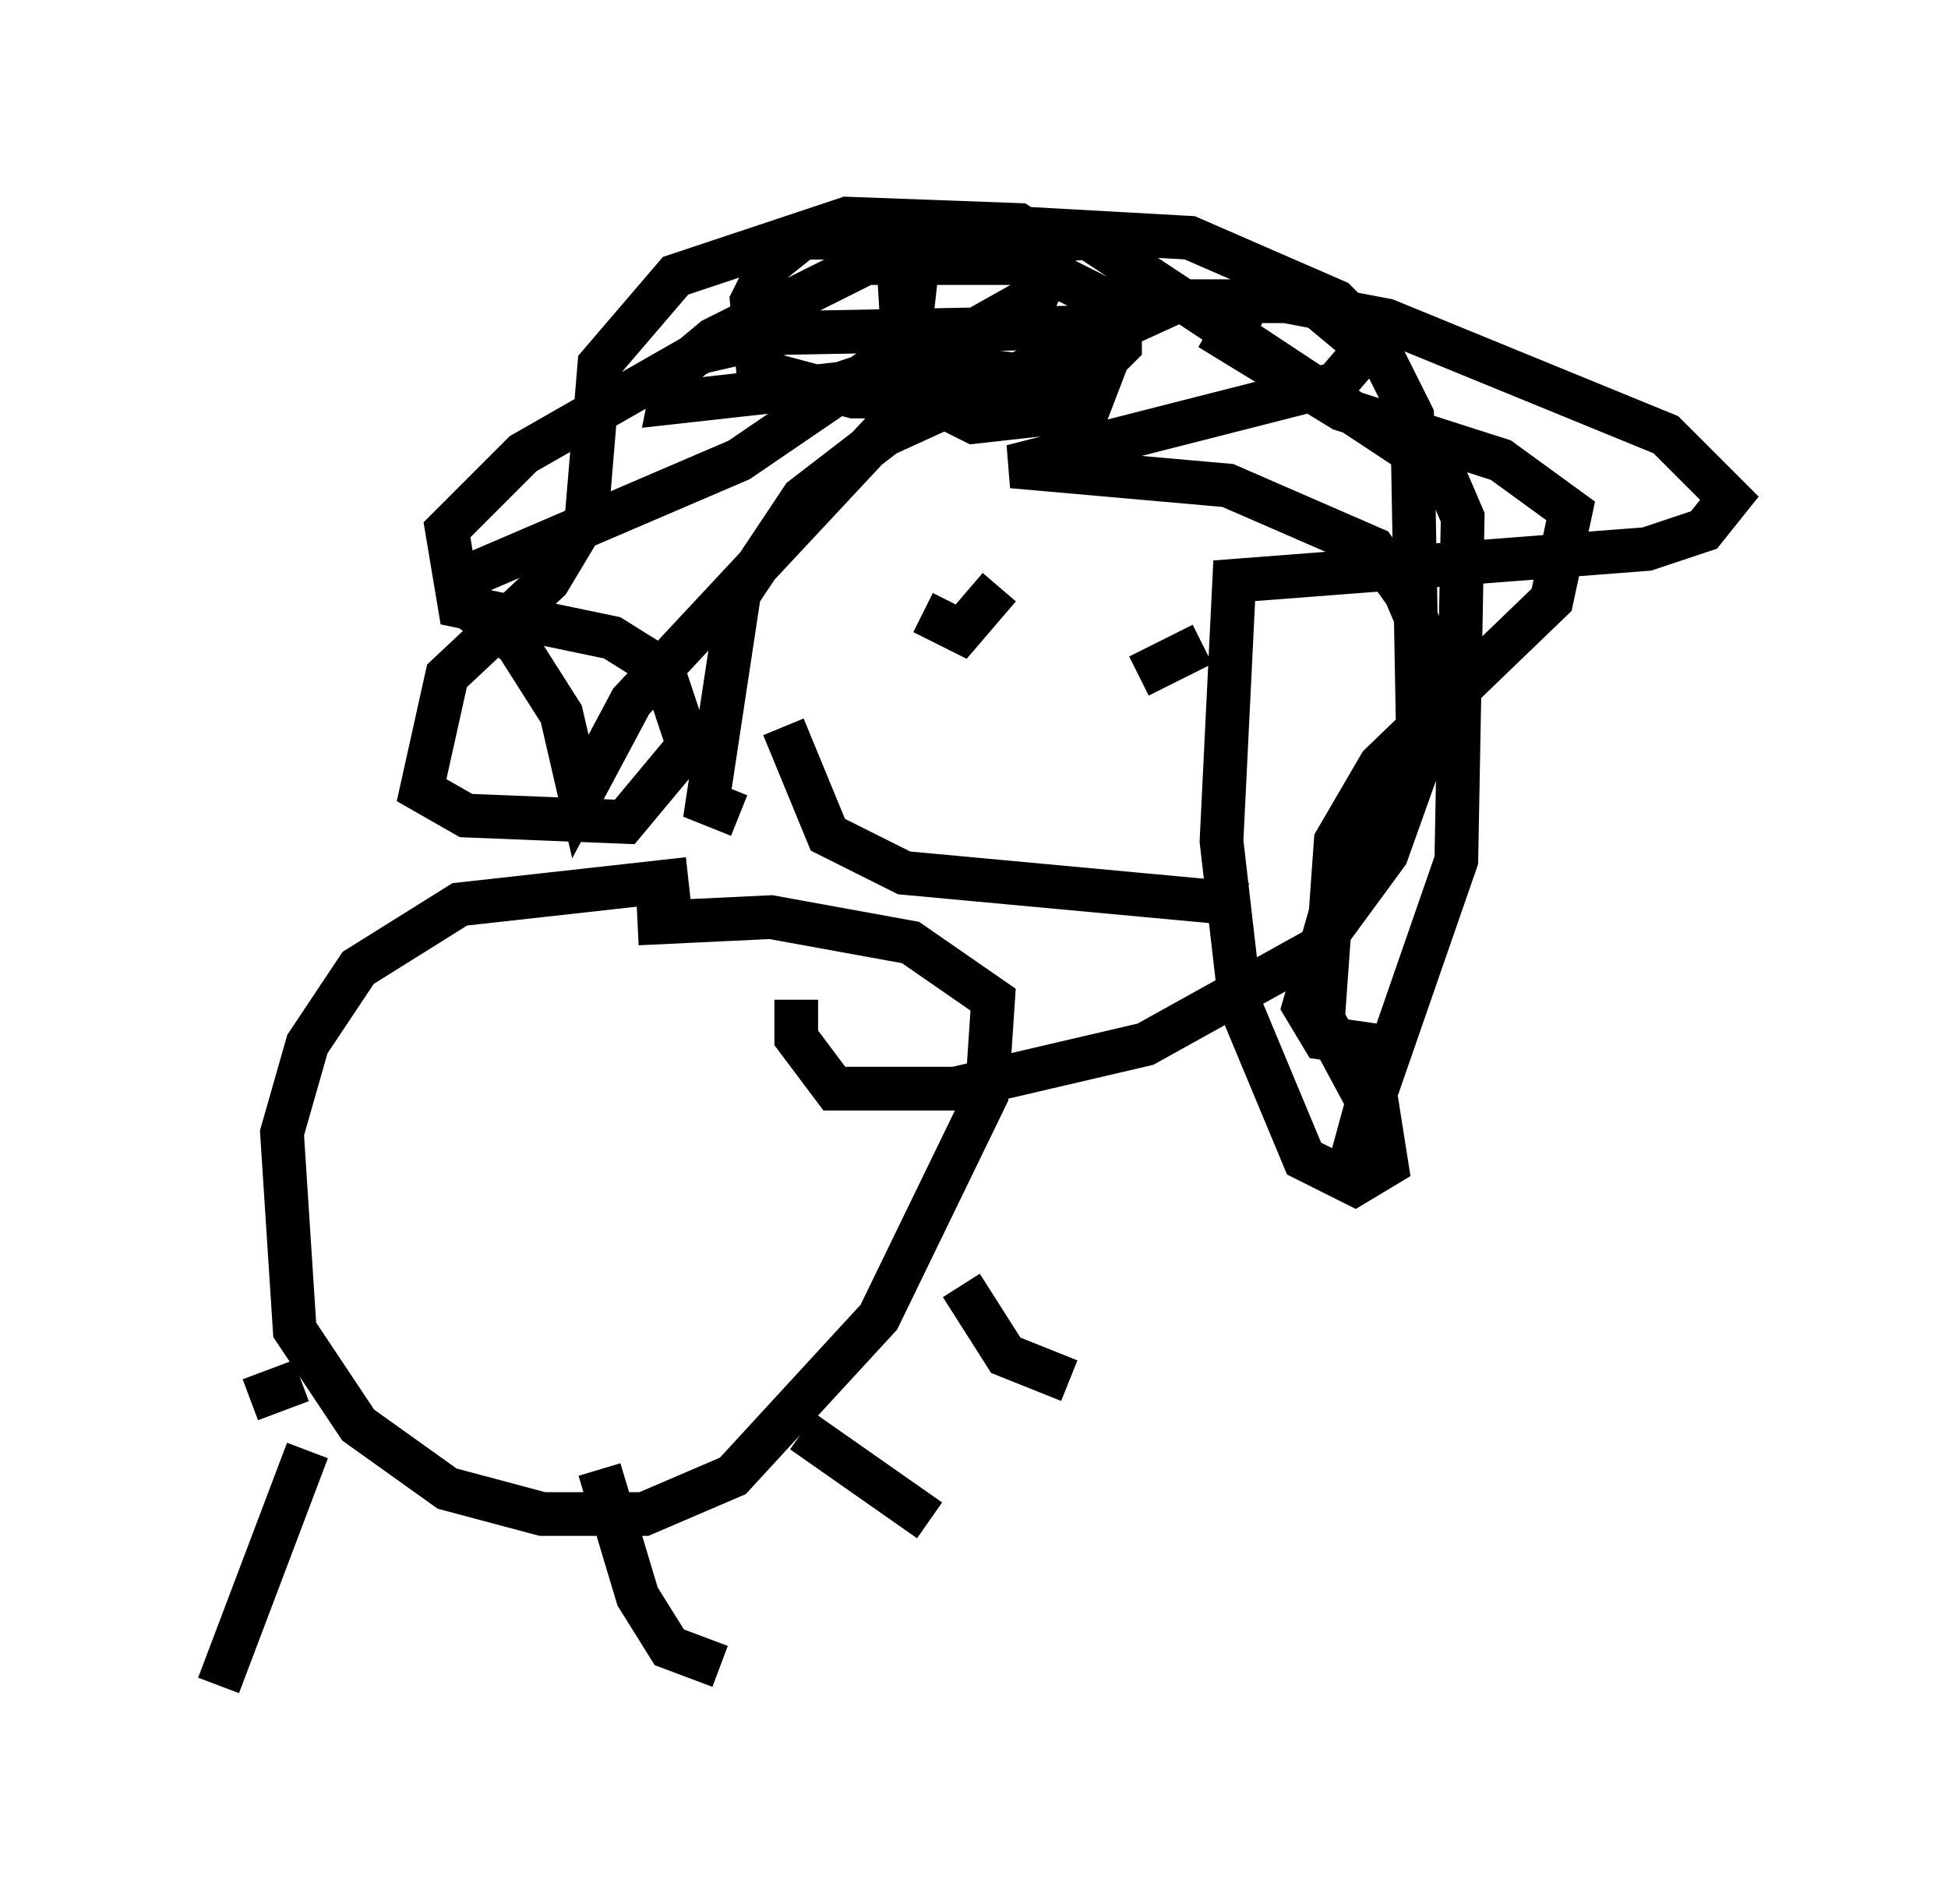 <?xml version="1.0" encoding="utf-8" ?>
<svg baseProfile="full" height="43.553" version="1.1" width="44.57" xmlns="http://www.w3.org/2000/svg" xmlns:ev="http://www.w3.org/2001/xml-events" xmlns:xlink="http://www.w3.org/1999/xlink"><defs /><rect fill="white" height="43.553" width="44.57" x="0" y="0" /><path d="M22.575, 22.285 m-6.827, -2.179 l-5.229, 0.581 -2.324, 1.453 l-1.162, 1.743 -0.581, 2.034 l0.291, 4.503 1.453, 2.179 l2.034, 1.453 2.179, 0.581 l2.324, 0.0 2.034, -0.872 l3.341, -3.631 2.469, -5.084 l0.145, -2.179 -1.888, -1.307 l-3.196, -0.581 -3.05, 0.145 m-7.553, 12.056 l-2.034, 5.374 m8.715, -4.939 l0.872, 2.905 0.726, 1.162 l1.162, 0.436 m1.888, -5.374 l2.905, 2.034 m0.726, -5.374 l1.017, 1.598 1.453, 0.581 m-18.737, 0.436 l1.162, -0.436 m10.022, -12.927 l-0.726, -0.291 0.726, -4.793 l1.453, -2.179 1.888, -1.453 l6.682, -3.05 3.05, 0.0 l1.743, 1.453 0.581, 1.162 l0.145, 7.989 -0.726, 2.034 l-1.598, 2.179 -3.922, 2.179 l-4.358, 1.017 -2.76, 0.0 l-0.872, -1.162 0.0, -0.872 m5.52, -14.235 l-1.162, -0.145 -2.034, 1.017 l-6.101, 6.536 -1.162, 2.179 l-0.436, -1.888 -1.017, -1.598 l-1.162, -0.872 0.145, -0.726 l6.101, -2.615 3.196, -2.179 l0.726, -0.872 0.145, -1.307 l-1.307, -0.726 -1.307, 0.0 l-0.726, 0.581 -0.436, 0.872 l0.145, 1.598 2.179, 0.581 l4.067, 0.0 1.162, -0.291 l0.872, -0.872 0.0, -0.872 l-2.034, -1.017 -3.777, 0.0 l-3.486, 1.743 -0.872, 0.726 l-0.145, 0.726 3.922, -0.436 l2.179, -0.726 2.324, -1.307 l0.436, -1.017 -0.872, -0.581 l-3.922, -0.145 -3.922, 1.307 l-1.743, 2.034 -0.291, 3.486 l-0.872, 1.453 -2.324, 2.179 l-0.581, 2.615 1.017, 0.581 l3.631, 0.145 1.453, -1.743 l-0.581, -1.743 -1.162, -0.726 l-3.486, -0.726 -0.291, -1.743 l1.743, -1.743 4.067, -2.324 l1.888, -0.436 7.698, -0.145 l-0.726, 1.888 -2.615, 0.291 l-0.872, -0.436 -0.726, -1.017 l-0.145, -2.469 1.453, -0.581 l5.229, 0.291 3.341, 1.453 l0.872, 0.872 -0.872, 1.017 l-7.408, 1.888 4.939, 0.436 l3.341, 1.453 0.726, 1.017 l0.436, 1.017 -0.145, 2.615 l-1.743, 2.76 -0.872, 3.05 l0.436, 0.726 1.017, 0.145 l0.436, 2.76 -0.726, 0.436 l-1.162, -0.581 -1.453, -3.486 l-0.436, -3.777 0.291, -5.955 l9.441, -0.726 1.307, -0.436 l0.581, -0.726 -1.453, -1.453 l-6.391, -2.615 -3.05, -0.581 l-0.581, 1.017 2.615, 1.598 l3.631, 1.162 1.598, 1.162 l-0.436, 2.034 -3.922, 3.777 l-1.017, 1.743 -0.291, 4.067 l1.017, 1.888 -0.436, 1.598 l2.469, -7.117 0.145, -7.844 l-0.436, -1.017 -8.134, -5.374 l-2.469, 0.145 m-1.307, 8.425 l0.872, 0.436 0.872, -1.017 m4.648, 1.307 l-1.453, 0.726 m-5.084, 1.453 l0.0, 0.0 m-3.05, -0.291 l1.017, 2.469 1.743, 0.872 l7.844, 0.726 " fill="none" stroke="black" stroke-width="1" /></svg>